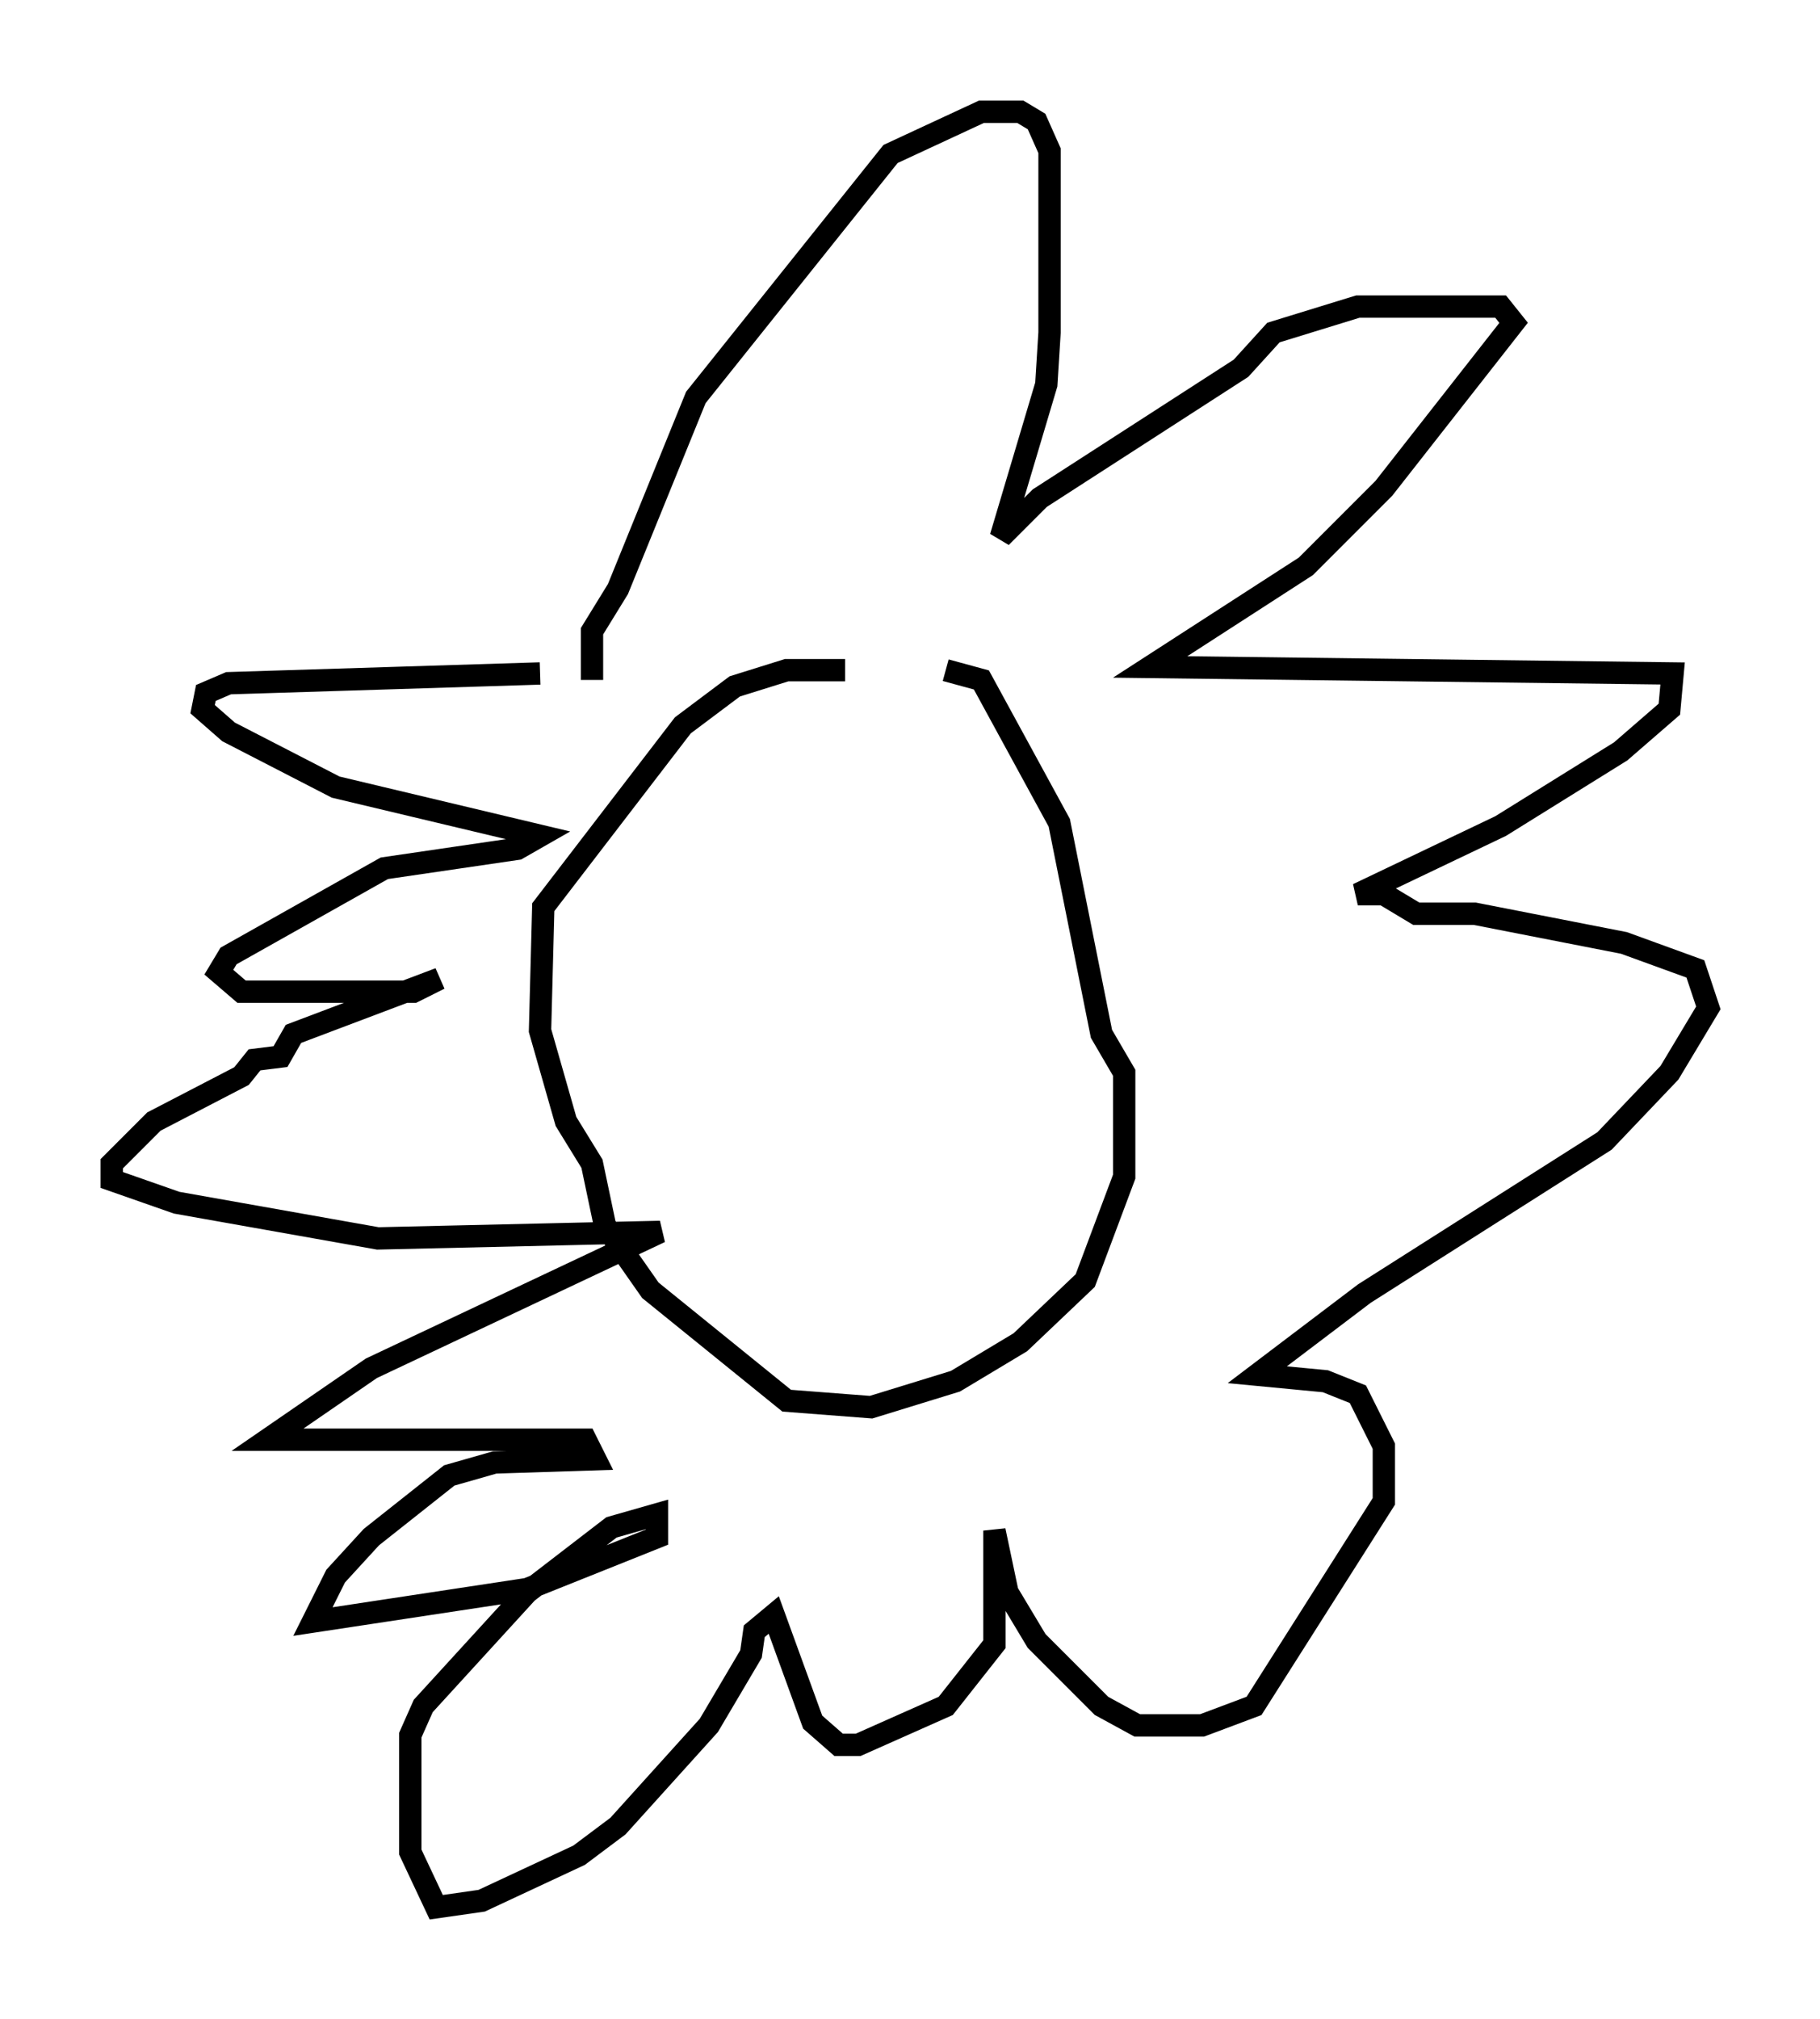 <?xml version="1.0" encoding="utf-8" ?>
<svg baseProfile="full" height="90.324" version="1.1" width="81.464" xmlns="http://www.w3.org/2000/svg" xmlns:ev="http://www.w3.org/2001/xml-events" xmlns:xlink="http://www.w3.org/1999/xlink"><defs /><rect fill="white" height="90.324" width="81.464" x="0" y="0" /><path d="M44.508, 31 m-6.682, -1.017 l-2.615, 0.0 -2.324, 0.726 l-2.324, 1.743 -6.246, 8.134 l-0.145, 5.52 1.162, 4.067 l1.162, 1.888 0.581, 2.76 l2.034, 2.905 6.101, 4.939 l3.777, 0.291 3.777, -1.162 l2.905, -1.743 2.905, -2.76 l1.743, -4.648 0.0, -4.648 l-1.017, -1.743 -1.888, -9.441 l-3.486, -6.391 -1.598, -0.436 m-15.832, 0.436 l0.0, -2.179 1.162, -1.888 l3.486, -8.57 8.715, -10.894 l4.067, -1.888 1.743, 0.0 l0.726, 0.436 0.581, 1.307 l0.0, 8.134 -0.145, 2.324 l-2.034, 6.827 1.743, -1.743 l9.006, -5.81 1.453, -1.598 l3.777, -1.162 6.391, 0.0 l0.581, 0.726 -5.81, 7.408 l-3.486, 3.486 -6.972, 4.503 l23.385, 0.291 -0.145, 1.598 l-2.179, 1.888 -5.374, 3.341 l-6.391, 3.05 1.162, 0.0 l1.453, 0.872 2.615, 0.0 l6.682, 1.307 3.196, 1.162 l0.581, 1.743 -1.743, 2.905 l-2.905, 3.05 -10.749, 6.827 l-4.793, 3.631 3.05, 0.291 l1.453, 0.581 1.162, 2.324 l0.0, 2.469 -5.81, 9.151 l-2.324, 0.872 -2.905, 0.0 l-1.598, -0.872 -2.905, -2.905 l-1.307, -2.179 -0.581, -2.76 l0.0, 5.084 -2.179, 2.76 l-3.922, 1.743 -0.872, 0.0 l-1.162, -1.017 -1.743, -4.793 l-0.872, 0.726 -0.145, 1.017 l-1.888, 3.196 -4.067, 4.503 l-1.743, 1.307 -4.358, 2.034 l-2.034, 0.291 -1.162, -2.469 l0.0, -5.229 0.581, -1.307 l4.648, -5.084 3.777, -2.905 l2.034, -0.581 0.0, 1.017 l-5.81, 2.324 -9.587, 1.453 l1.017, -2.034 1.598, -1.743 l3.486, -2.76 2.034, -0.581 l4.503, -0.145 -0.436, -0.872 l-14.235, 0.0 4.648, -3.196 l12.927, -6.101 -12.637, 0.291 l-9.006, -1.598 -2.905, -1.017 l0.0, -0.726 1.888, -1.888 l3.922, -2.034 0.581, -0.726 l1.162, -0.145 0.581, -1.017 l6.536, -2.469 -1.162, 0.581 l-7.698, 0.0 -1.017, -0.872 l0.436, -0.726 6.972, -3.922 l5.955, -0.872 1.017, -0.581 l-9.151, -2.179 -4.793, -2.469 l-1.162, -1.017 0.145, -0.726 l1.017, -0.436 13.944, -0.436 " fill="none" stroke="black" stroke-width="1" /></svg>